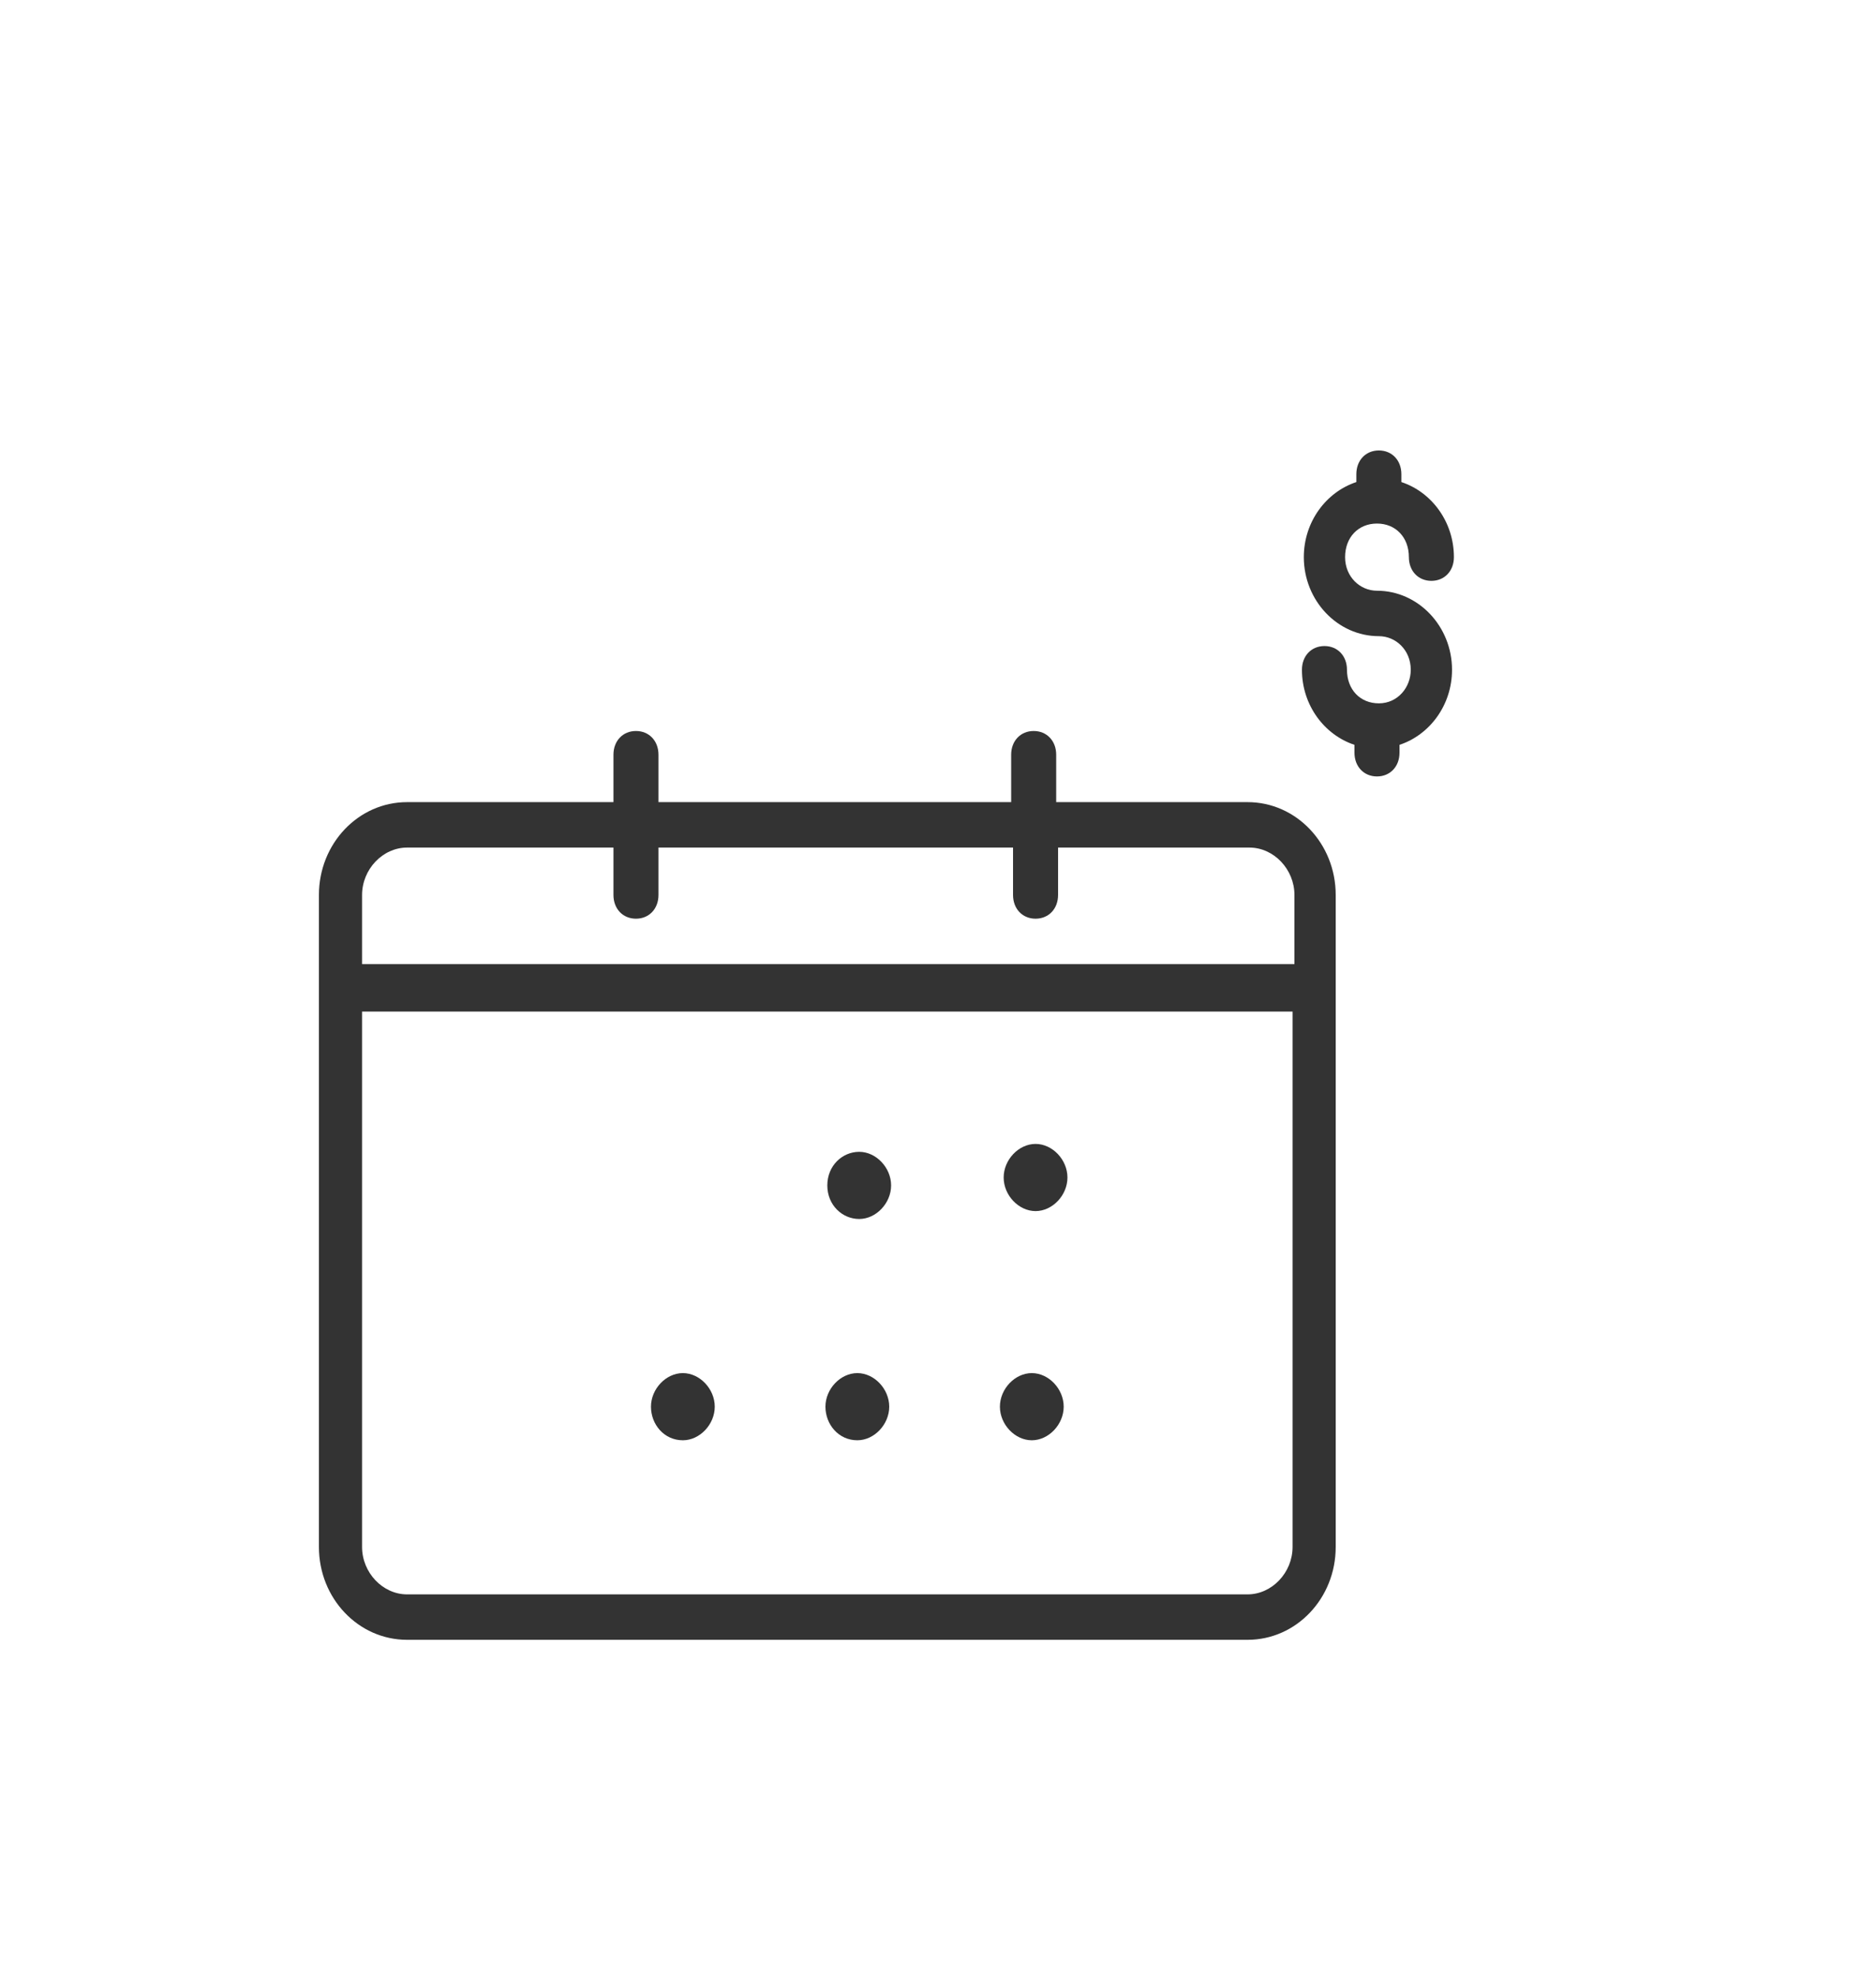 <svg width="190" height="200" viewBox="0 0 190 200" fill="none" xmlns="http://www.w3.org/2000/svg">
<path d="M126.35 81.2H106.97V76.4C106.97 75 106.02 74 104.69 74C103.36 74 102.41 75 102.41 76.4V81.2H66.69V76.4C66.69 75 65.74 74 64.41 74C63.08 74 62.13 75 62.13 76.4V81.2H41.23C36.29 81.2 32.3 85.4 32.3 90.6V156.6C32.3 161.8 36.29 166 41.23 166H126.35C131.29 166 135.28 161.8 135.28 156.6V90.6C135.28 85.4 131.29 81.2 126.35 81.2ZM130.91 156.6C130.91 159.2 128.82 161.4 126.35 161.4H41.23C38.76 161.4 36.67 159.2 36.67 156.6V102.4H130.91V156.6ZM130.91 97.6H36.67V90.6C36.67 88 38.76 85.8 41.23 85.8H62.13V90.6C62.13 92 63.08 93 64.41 93C65.74 93 66.69 92 66.69 90.6V85.8H102.6V90.6C102.6 92 103.55 93 104.88 93C106.21 93 107.16 92 107.16 90.6V85.8H126.54C129.01 85.8 131.1 88 131.1 90.6V97.6H130.91Z" fill="#333333"/>
<path d="M69.16 145.8C70.87 145.8 72.39 144.2 72.39 142.4C72.39 140.6 70.87 139 69.16 139C67.45 139 65.93 140.6 65.93 142.4C65.93 144.2 67.26 145.8 69.16 145.8Z" fill="#333333"/>
<path d="M104.88 122.6C106.59 122.6 108.11 121 108.11 119.2C108.11 117.4 106.59 115.8 104.88 115.8C103.17 115.8 101.65 117.4 101.65 119.2C101.65 121 103.17 122.6 104.88 122.6Z" fill="#333333"/>
<path d="M104.5 145.8C106.21 145.8 107.73 144.2 107.73 142.4C107.73 140.6 106.21 139 104.5 139C102.79 139 101.27 140.6 101.27 142.4C101.27 144.2 102.79 145.8 104.5 145.8Z" fill="#333333"/>
<path d="M87.02 123.4C88.73 123.4 90.25 121.8 90.25 120C90.25 118.2 88.73 116.6 87.02 116.6C85.31 116.6 83.79 118 83.79 120C83.79 122 85.31 123.4 87.02 123.4Z" fill="#333333"/>
<path d="M86.83 145.8C88.54 145.8 90.06 144.2 90.06 142.4C90.06 140.6 88.54 139 86.83 139C85.12 139 83.6 140.6 83.6 142.4C83.6 144.2 84.93 145.8 86.83 145.8Z" fill="#333333"/>
<path d="M139.46 59.8C137.75 59.8 136.23 58.4 136.23 56.4C136.23 54.4 137.56 53 139.46 53C141.36 53 142.69 54.4 142.69 56.4C142.69 57.8 143.64 58.8 144.97 58.8C146.3 58.8 147.25 57.8 147.25 56.4C147.25 52.8 144.97 49.8 141.93 48.8V48C141.93 46.6 140.98 45.6 139.65 45.6C138.32 45.6 137.37 46.6 137.37 48V48.8C134.33 49.8 132.05 52.8 132.05 56.4C132.05 60.8 135.47 64.4 139.65 64.4C141.36 64.4 142.88 65.8 142.88 67.8C142.88 69.6 141.55 71.2 139.65 71.2C137.75 71.2 136.42 69.8 136.42 67.8C136.42 66.4 135.47 65.4 134.14 65.4C132.81 65.4 131.86 66.4 131.86 67.8C131.86 71.4 134.14 74.4 137.18 75.4V76.2C137.18 77.6 138.13 78.6 139.46 78.6C140.79 78.6 141.74 77.6 141.74 76.2V75.4C144.78 74.4 147.06 71.4 147.06 67.8C147.06 63.4 143.64 59.8 139.46 59.8Z" fill="#333333"/>
</svg>

